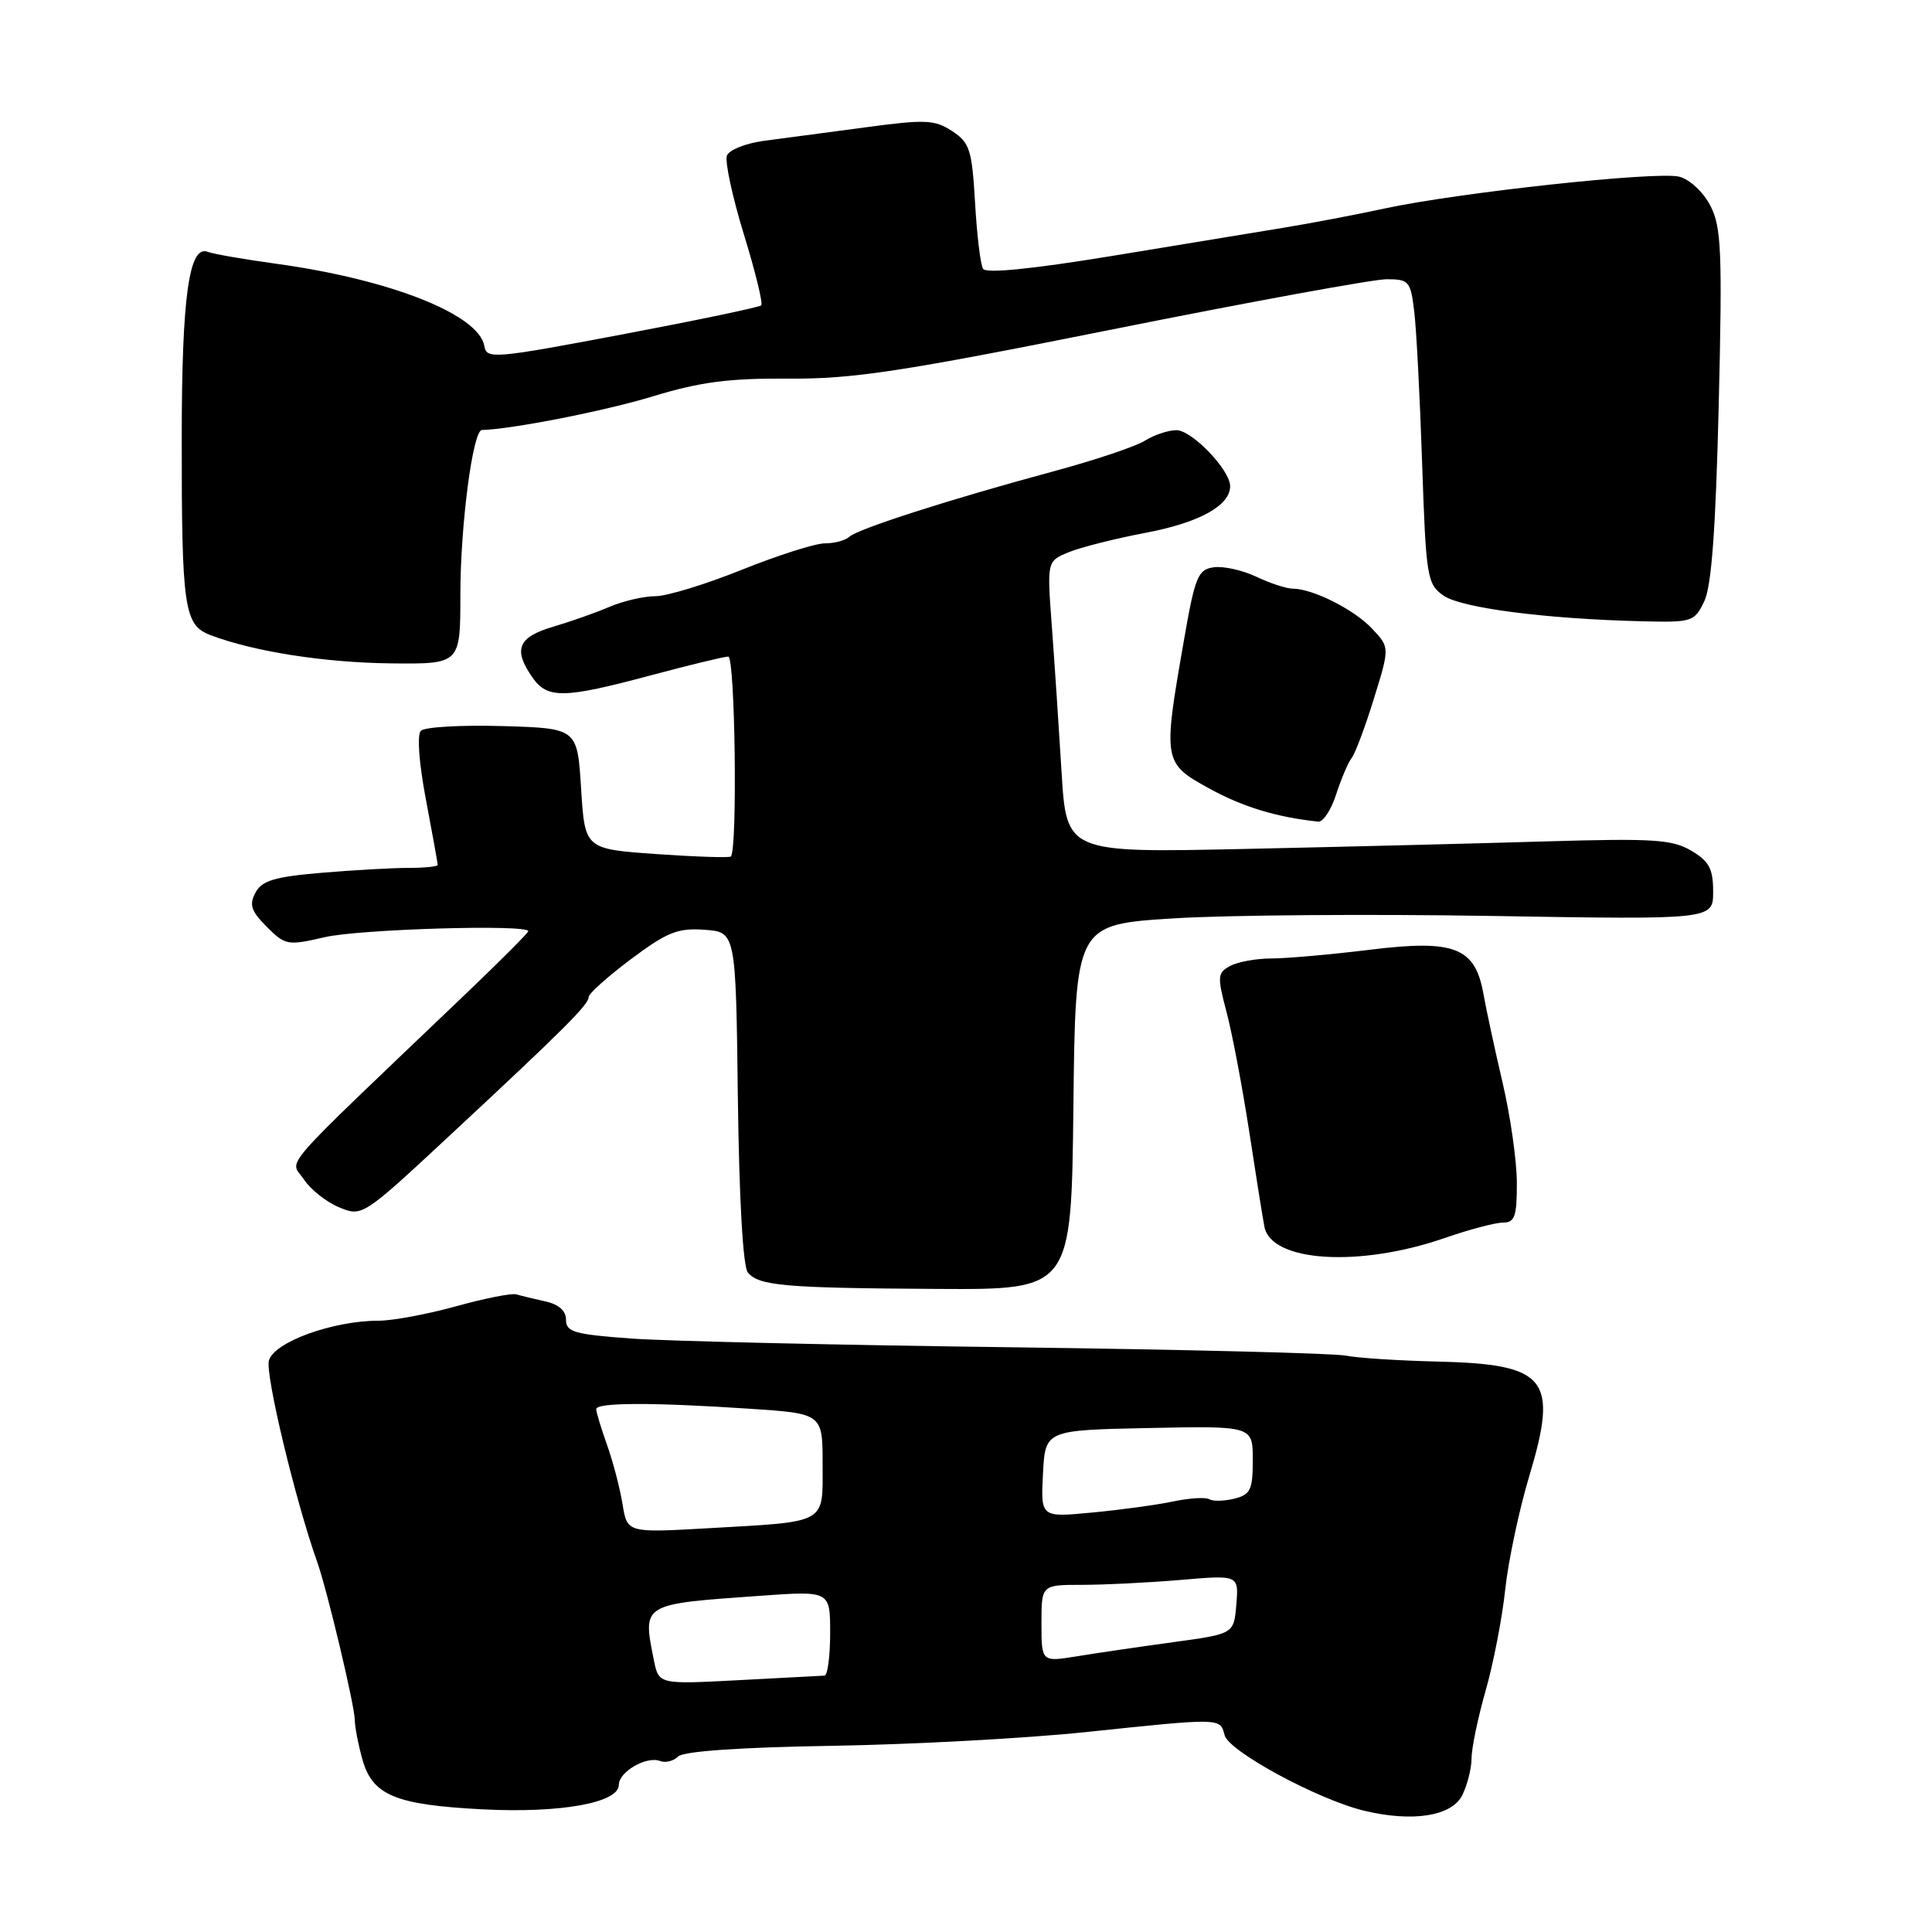 <?xml version="1.0" encoding="UTF-8" standalone="no"?>
<!DOCTYPE svg PUBLIC "-//W3C//DTD SVG 1.1//EN" "http://www.w3.org/Graphics/SVG/1.1/DTD/svg11.dtd" >
<svg xmlns="http://www.w3.org/2000/svg" xmlns:xlink="http://www.w3.org/1999/xlink" version="1.1" viewBox="0 0 256 256">
 <g >
 <path fill="currentColor"
d=" M 193.74 237.91 C 194.41 236.58 194.98 234.37 194.99 233.00 C 194.99 231.62 195.84 227.57 196.86 224.00 C 197.88 220.42 199.05 214.40 199.45 210.61 C 199.86 206.82 201.29 200.07 202.63 195.61 C 206.53 182.63 205.01 180.75 190.34 180.41 C 185.30 180.29 179.90 179.94 178.34 179.63 C 176.78 179.31 156.82 178.82 134.00 178.52 C 111.17 178.23 88.56 177.71 83.75 177.37 C 76.12 176.82 75.00 176.50 75.00 174.89 C 75.00 173.68 74.04 172.83 72.25 172.44 C 70.74 172.10 69.01 171.69 68.41 171.51 C 67.80 171.33 64.21 172.04 60.43 173.09 C 56.64 174.14 52.03 175.00 50.18 175.00 C 44.08 175.00 36.28 177.84 35.63 180.29 C 35.14 182.17 39.14 198.84 42.04 207.00 C 43.36 210.72 47.00 226.03 47.01 227.89 C 47.01 228.77 47.46 231.12 48.01 233.09 C 49.34 237.90 52.36 239.15 64.00 239.75 C 74.31 240.27 82.00 238.88 82.00 236.50 C 82.00 234.77 85.66 232.65 87.46 233.34 C 88.17 233.62 89.25 233.35 89.85 232.75 C 90.55 232.05 97.98 231.53 110.23 231.33 C 120.83 231.16 135.97 230.34 143.88 229.51 C 161.91 227.62 161.67 227.61 162.27 229.93 C 162.83 232.07 174.67 238.47 180.76 239.93 C 187.17 241.47 192.32 240.66 193.74 237.91 Z  M 142.23 146.70 C 142.50 122.50 142.50 122.50 155.50 121.69 C 162.65 121.24 181.66 121.10 197.75 121.37 C 227.00 121.86 227.00 121.86 227.00 118.15 C 227.00 115.11 226.47 114.12 224.10 112.72 C 221.58 111.23 219.06 111.07 204.85 111.49 C 195.86 111.76 177.88 112.21 164.90 112.49 C 141.31 113.00 141.31 113.00 140.66 102.25 C 140.30 96.34 139.72 87.64 139.37 82.93 C 138.73 74.36 138.73 74.36 141.61 73.17 C 143.20 72.52 147.79 71.36 151.80 70.60 C 158.92 69.25 163.00 67.00 163.00 64.42 C 163.00 62.28 157.94 57.00 155.88 57.00 C 154.81 57.00 152.93 57.63 151.71 58.39 C 150.50 59.16 145.00 61.00 139.50 62.48 C 125.84 66.17 113.70 70.07 112.55 71.12 C 112.03 71.61 110.56 72.00 109.29 72.00 C 108.01 72.00 103.07 73.58 98.29 75.50 C 93.52 77.42 88.36 79.00 86.84 79.00 C 85.32 79.00 82.59 79.63 80.78 80.40 C 78.98 81.18 75.59 82.37 73.25 83.06 C 68.62 84.43 67.96 86.07 70.56 89.78 C 72.54 92.61 74.72 92.57 86.18 89.50 C 91.31 88.13 95.95 87.00 96.50 87.00 C 97.41 87.00 97.74 112.60 96.84 113.49 C 96.65 113.68 92.22 113.53 87.00 113.17 C 77.50 112.50 77.50 112.50 77.00 104.50 C 76.50 96.50 76.50 96.50 66.59 96.21 C 61.14 96.05 56.27 96.33 55.77 96.83 C 55.24 97.36 55.51 101.07 56.44 105.97 C 57.30 110.51 58.00 114.40 58.00 114.61 C 58.00 114.82 56.27 115.00 54.15 115.00 C 52.03 115.00 46.84 115.29 42.61 115.65 C 36.37 116.18 34.71 116.68 33.85 118.28 C 32.99 119.88 33.27 120.72 35.35 122.81 C 37.80 125.26 38.12 125.32 43.03 124.18 C 47.67 123.11 70.00 122.45 70.00 123.39 C 70.00 123.60 66.30 127.31 61.77 131.64 C 36.22 156.05 38.44 153.50 40.24 156.24 C 41.12 157.59 43.23 159.27 44.92 159.97 C 48.00 161.24 48.03 161.22 59.69 150.37 C 74.72 136.39 78.00 133.12 78.00 132.11 C 78.00 131.66 80.52 129.40 83.61 127.09 C 88.41 123.50 89.82 122.94 93.36 123.20 C 97.50 123.50 97.50 123.50 97.77 145.42 C 97.94 158.92 98.45 167.83 99.09 168.61 C 100.56 170.38 103.92 170.67 124.23 170.79 C 141.96 170.89 141.96 170.89 142.23 146.70 Z  M 191.41 164.05 C 194.66 162.92 198.14 162.00 199.16 162.00 C 200.71 162.00 201.00 161.19 200.99 156.75 C 200.99 153.86 200.14 147.90 199.11 143.50 C 198.08 139.10 196.94 133.81 196.57 131.74 C 195.47 125.52 192.77 124.46 181.50 125.85 C 176.34 126.48 170.49 127.00 168.49 127.00 C 166.50 127.00 164.04 127.44 163.02 127.99 C 161.31 128.90 161.27 129.36 162.53 134.13 C 163.28 136.96 164.62 144.05 165.52 149.89 C 166.41 155.73 167.32 161.42 167.54 162.55 C 168.44 167.23 180.12 167.96 191.41 164.05 Z  M 177.05 105.25 C 177.72 103.19 178.64 101.02 179.11 100.42 C 179.58 99.83 180.90 96.29 182.05 92.57 C 184.15 85.79 184.15 85.79 181.82 83.31 C 179.45 80.77 173.94 78.00 171.28 78.00 C 170.47 78.00 168.30 77.29 166.47 76.42 C 164.64 75.55 162.10 74.99 160.82 75.17 C 158.72 75.47 158.34 76.40 156.85 85.00 C 154.08 100.87 154.13 101.13 160.25 104.49 C 164.71 106.93 169.17 108.29 174.67 108.87 C 175.32 108.94 176.39 107.31 177.05 105.25 Z  M 61.00 78.83 C 61.00 69.62 62.65 57.02 63.85 56.98 C 67.93 56.86 80.16 54.45 86.50 52.52 C 92.81 50.60 96.61 50.11 104.50 50.17 C 113.02 50.23 119.39 49.26 147.54 43.62 C 165.71 39.98 182.00 37.00 183.73 37.00 C 186.69 37.00 186.91 37.26 187.39 41.25 C 187.68 43.59 188.15 52.65 188.44 61.40 C 188.95 76.46 189.10 77.38 191.24 78.90 C 193.56 80.55 204.68 82.00 217.48 82.32 C 224.23 82.49 224.51 82.40 225.82 79.68 C 226.79 77.67 227.34 70.15 227.74 53.66 C 228.23 33.27 228.09 30.08 226.63 27.25 C 225.69 25.44 223.89 23.76 222.50 23.41 C 219.56 22.67 193.35 25.50 183.50 27.62 C 179.65 28.45 173.57 29.61 170.00 30.19 C 166.43 30.78 156.16 32.46 147.19 33.94 C 136.74 35.65 130.66 36.26 130.26 35.62 C 129.92 35.07 129.44 31.12 129.20 26.84 C 128.79 19.82 128.49 18.90 126.16 17.37 C 123.85 15.85 122.63 15.80 114.54 16.89 C 109.57 17.55 103.55 18.35 101.17 18.67 C 98.79 18.99 96.60 19.87 96.32 20.62 C 96.03 21.37 97.03 26.04 98.55 31.00 C 100.08 35.96 101.12 40.22 100.87 40.46 C 100.62 40.71 92.34 42.44 82.46 44.31 C 65.42 47.53 64.48 47.61 64.18 45.86 C 63.46 41.67 51.75 37.04 36.68 34.96 C 32.39 34.37 28.27 33.66 27.53 33.37 C 25.05 32.42 24.09 39.25 24.08 58.00 C 24.07 80.59 24.39 82.82 27.87 84.15 C 33.60 86.33 42.95 87.80 51.75 87.90 C 61.00 88.00 61.00 88.00 61.00 78.83 Z  M 86.64 219.97 C 85.14 212.45 84.95 212.57 100.75 211.45 C 110.00 210.79 110.00 210.79 110.00 216.39 C 110.00 219.48 109.66 222.02 109.25 222.03 C 108.84 222.05 103.73 222.32 97.89 222.63 C 87.29 223.19 87.29 223.19 86.64 219.97 Z  M 138.00 215.11 C 138.00 210.00 138.00 210.00 143.35 210.00 C 146.29 210.00 152.17 209.71 156.42 209.35 C 164.14 208.69 164.14 208.69 163.82 212.60 C 163.50 216.50 163.50 216.50 155.50 217.59 C 151.10 218.19 145.36 219.03 142.75 219.46 C 138.00 220.23 138.00 220.23 138.00 215.11 Z  M 82.49 199.31 C 82.15 197.21 81.23 193.68 80.44 191.47 C 79.65 189.25 79.00 187.11 79.00 186.72 C 79.00 185.83 86.45 185.81 99.25 186.66 C 109.00 187.30 109.00 187.30 109.00 194.04 C 109.00 202.02 109.76 201.59 93.81 202.50 C 83.11 203.11 83.11 203.11 82.49 199.31 Z  M 138.20 195.28 C 138.50 189.50 138.50 189.50 152.25 189.22 C 166.00 188.94 166.00 188.94 166.00 193.45 C 166.00 197.40 165.70 198.04 163.56 198.58 C 162.21 198.91 160.73 198.95 160.25 198.66 C 159.78 198.36 157.62 198.50 155.45 198.95 C 153.28 199.41 148.44 200.07 144.70 200.42 C 137.90 201.07 137.90 201.07 138.20 195.28 Z "/>
</g>
</svg>